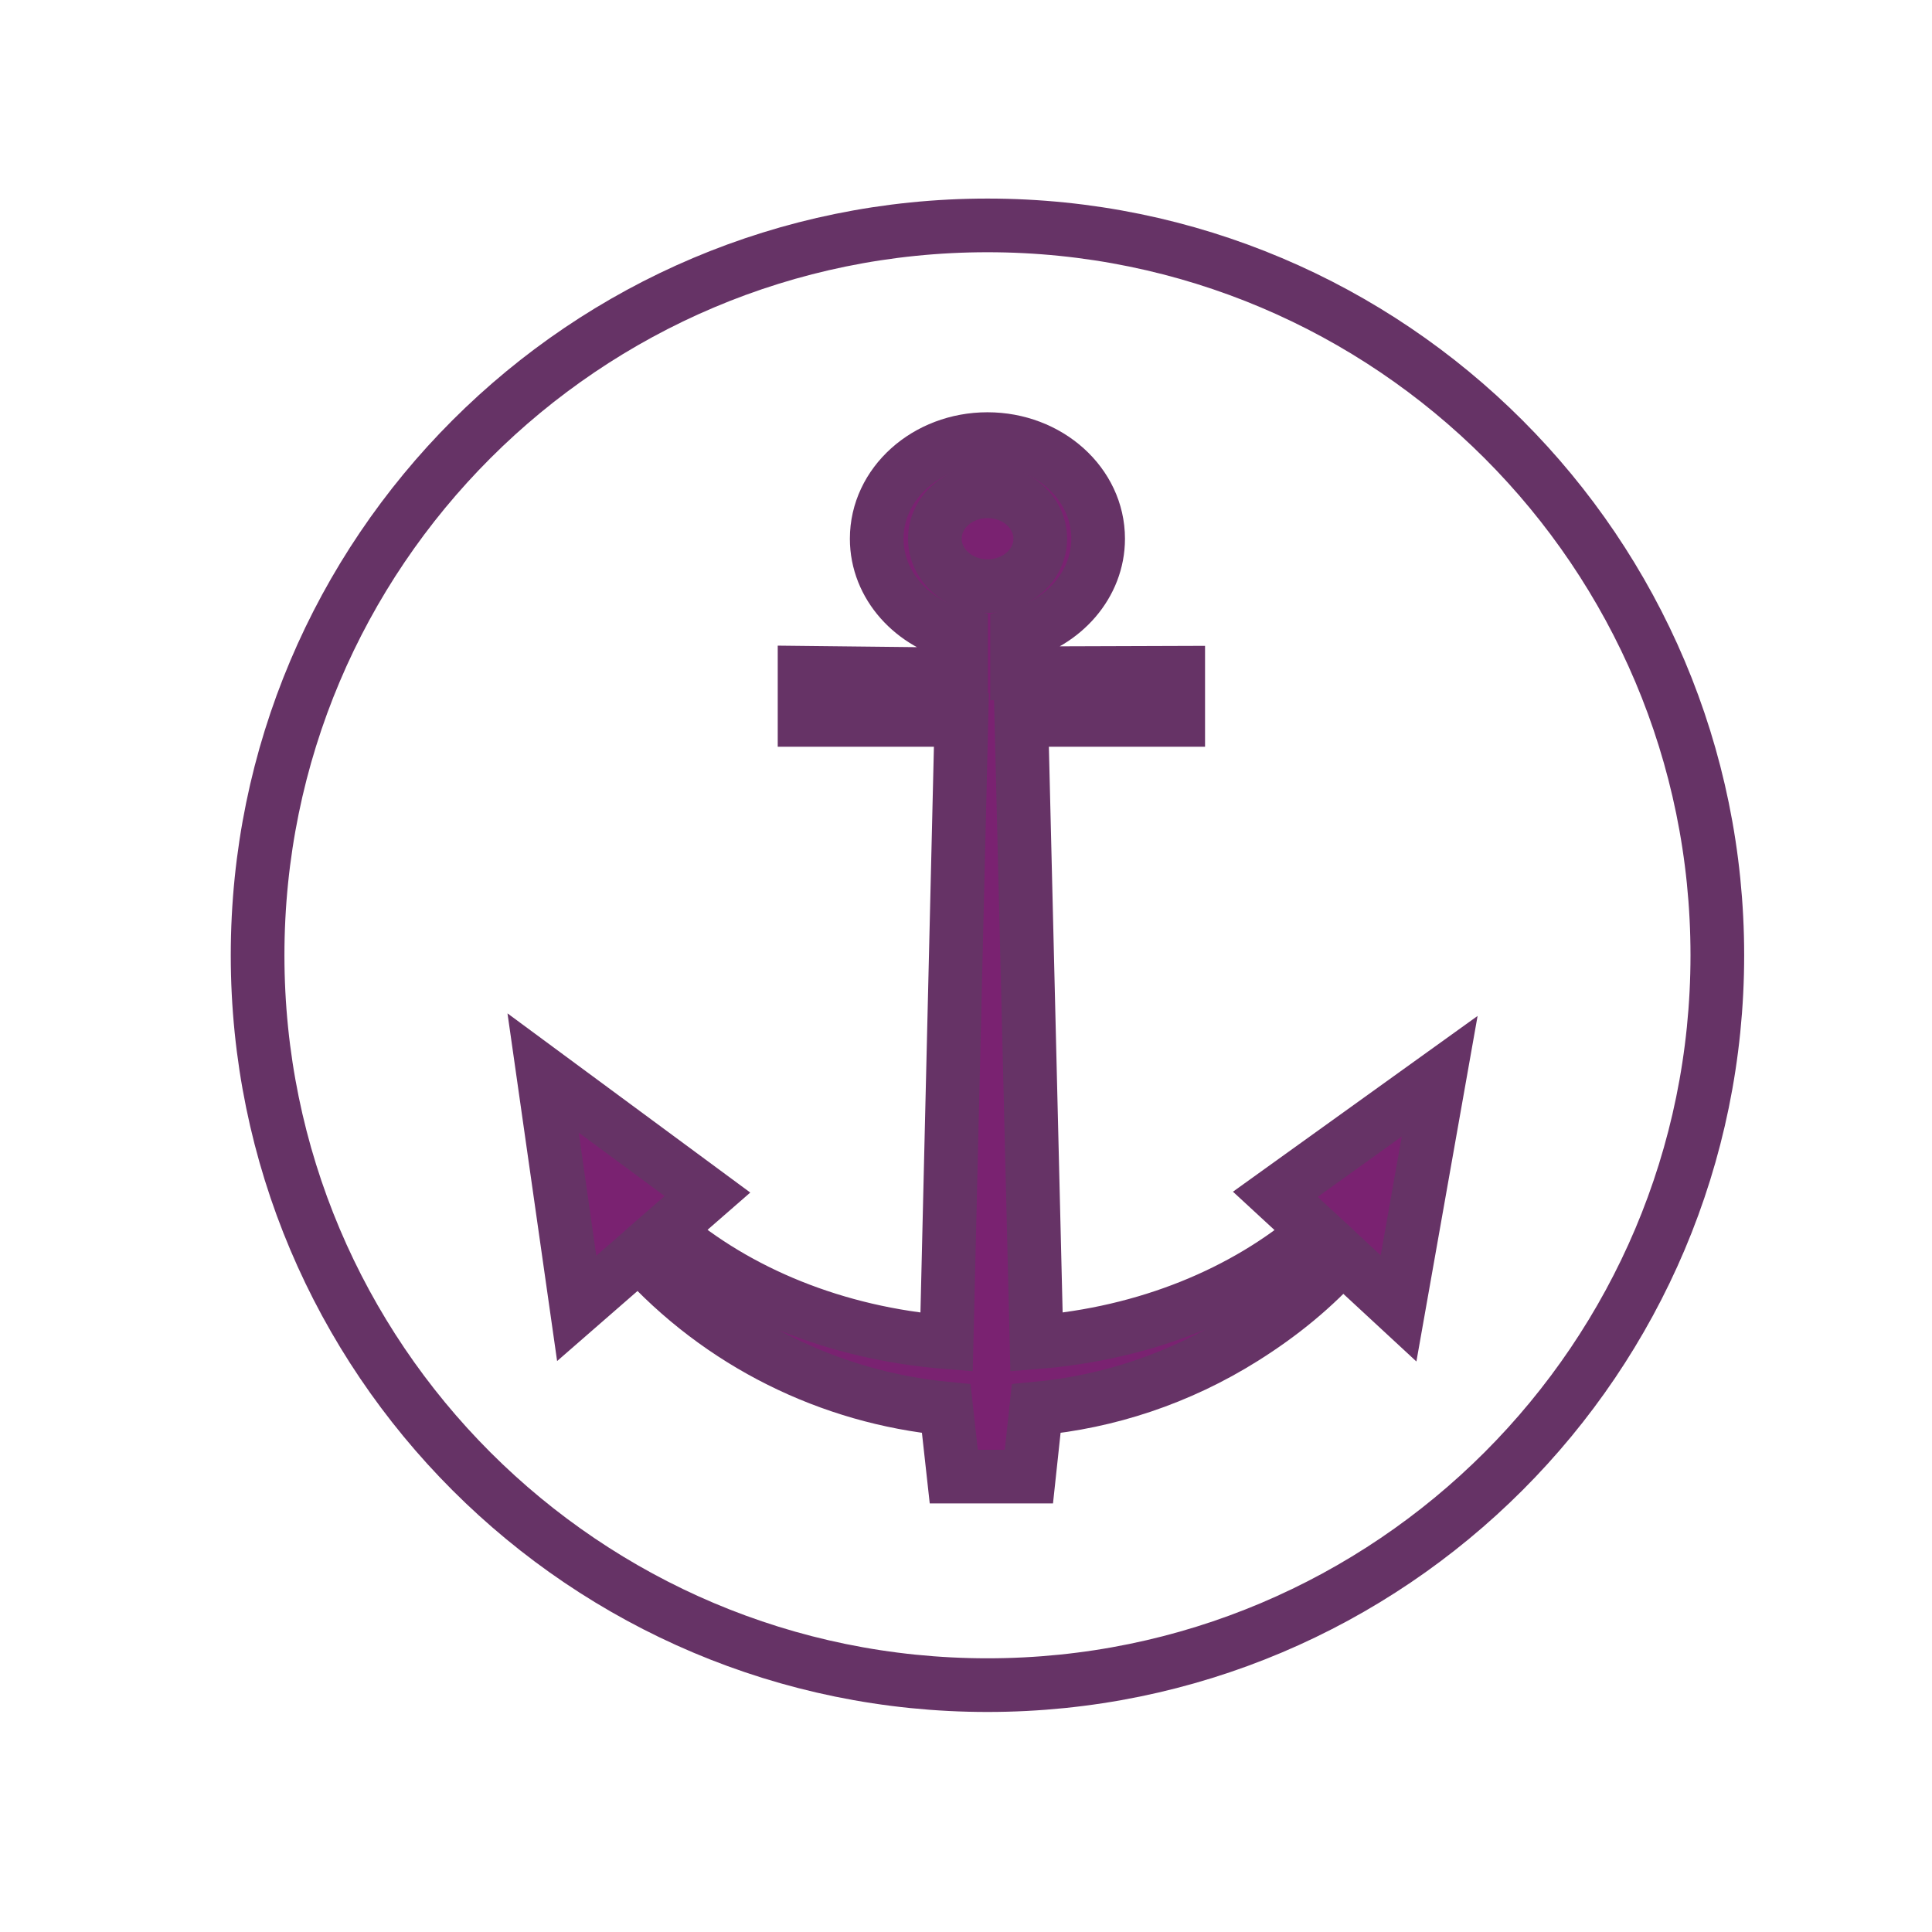 <?xml version="1.0" encoding="UTF-8" standalone="no"?>
<!-- Created with Inkscape (http://www.inkscape.org/) -->
<svg
   xmlns:dc="http://purl.org/dc/elements/1.1/"
   xmlns:cc="http://creativecommons.org/ns#"
   xmlns:rdf="http://www.w3.org/1999/02/22-rdf-syntax-ns#"
   xmlns:svg="http://www.w3.org/2000/svg"
   xmlns="http://www.w3.org/2000/svg"
   xmlns:sodipodi="http://sodipodi.sourceforge.net/DTD/sodipodi-0.dtd"
   xmlns:inkscape="http://www.inkscape.org/namespaces/inkscape"
   version="1.0"
   width="180"
   height="180"
   viewBox="0 0 180 180"
   id="svg8829"
   xml:space="preserve"
   sodipodi:version="0.32"
   inkscape:version="0.46"
   sodipodi:docname="Harbour.svg"
   inkscape:output_extension="org.inkscape.output.svg.inkscape"><sodipodi:namedview
   inkscape:window-height="735"
   inkscape:window-width="640"
   inkscape:pageshadow="2"
   inkscape:pageopacity="0.0"
   guidetolerance="10.0"
   gridtolerance="10.0"
   objecttolerance="10.0"
   borderopacity="1.0"
   bordercolor="#666666"
   pagecolor="#ffffff"
   id="base"
   showgrid="false"
   inkscape:zoom="2.9444444"
   inkscape:cx="90"
   inkscape:cy="90"
   inkscape:window-x="0"
   inkscape:window-y="0"
   inkscape:current-layer="svg8829" />
<defs
   id="defs2404"><inkscape:perspective
   sodipodi:type="inkscape:persp3d"
   inkscape:vp_x="0 : 90 : 1"
   inkscape:vp_y="0 : 1000 : 0"
   inkscape:vp_z="180 : 90 : 1"
   inkscape:persp3d-origin="90 : 60 : 1"
   id="perspective15" />
	
	
		
</defs>

<g
   id="XMLID_2_">
	<g
   id="g2409">
		<path
   d="M 134.13,100.27 L 130.3,121.9 L 125.05,117.04 C 122.431,119.95 119.45,122.42 115.87,124.67 C 109.82,128.47 103.2,130.62 96.54,131.24 L 95.86,137.57 L 88.86,137.57 L 88.16,131.24 C 77.38,130.2 67.1,125.21 59.56,116.82 L 53.73,121.9 L 50.6,99.97 L 65.91,111.27 L 62.01,114.67 C 68.66,120.4 77.87,124.231 88.191,125.05 L 89.571,67.07 L 74.96,67.07 L 74.96,62.68 L 89.54,62.84 L 89.54,59.19 C 85.03,58.2 81.681,54.55 81.681,50.19 C 81.681,45.06 86.3,40.91 92,40.91 C 97.69,40.91 102.311,45.06 102.311,50.19 C 102.311,54.45 99.112,58.05 94.76,59.14 L 94.76,62.73 L 109.771,62.68 L 109.771,67.07 L 95.16,67.07 L 96.57,125.05 C 106.82,124.231 115.96,120.43 122.59,114.75 L 118.82,111.27 L 134.13,100.27 z M 96.92,50.19 C 96.92,47.75 94.721,45.77 92.01,45.77 C 89.3,45.77 87.101,47.75 87.101,50.19 C 87.101,52.63 89.3,54.61 92.01,54.61 C 94.72,54.61 96.92,52.63 96.92,50.19 z"
   id="path2411"
   style="fill:#7a2271" />
		<ellipse
   cx="92.01"
   cy="50.19"
   rx="4.91"
   ry="4.42"
   id="ellipse2413"
   style="fill:#7a2271" />
	</g>
	<g
   id="g2415">
		<path
   d="M 134.13,100.27 L 130.3,121.9 L 125.05,117.04 C 122.431,119.95 119.45,122.42 115.87,124.67 C 109.82,128.47 103.2,130.62 96.54,131.24 L 95.86,137.57 L 88.86,137.57 L 88.16,131.24 C 77.38,130.2 67.1,125.21 59.56,116.82 L 53.73,121.9 L 50.6,99.97 L 65.91,111.27 L 62.01,114.67 C 68.66,120.4 77.87,124.231 88.191,125.05 L 89.571,67.07 L 74.96,67.07 L 74.96,62.68 L 89.54,62.84 L 89.54,59.19 C 85.03,58.2 81.681,54.55 81.681,50.19 C 81.681,45.06 86.3,40.91 92,40.91 C 97.69,40.91 102.311,45.06 102.311,50.19 C 102.311,54.45 99.112,58.05 94.76,59.14 L 94.76,62.73 L 109.771,62.68 L 109.771,67.07 L 95.16,67.07 L 96.57,125.05 C 106.82,124.231 115.96,120.43 122.59,114.75 L 118.82,111.27 L 134.13,100.27 z"
   id="path2417"
   style="fill:none;stroke:#663366;stroke-width:5" />
		<ellipse
   cx="92.01"
   cy="50.19"
   rx="4.91"
   ry="4.42"
   id="ellipse2419"
   style="fill:none;stroke:#663366;stroke-width:5" />
		<path
   d="M 160,89 C 160,126.54 129.54,157 92,157 C 54.46,157 24,126.54 24,89 C 24,51.46 54.46,21 92,21 C 129.54,21 160,51.46 160,89 z"
   id="path2421"
   style="fill:none;stroke:#663366;stroke-width:5" />
	</g>
</g>
</svg>